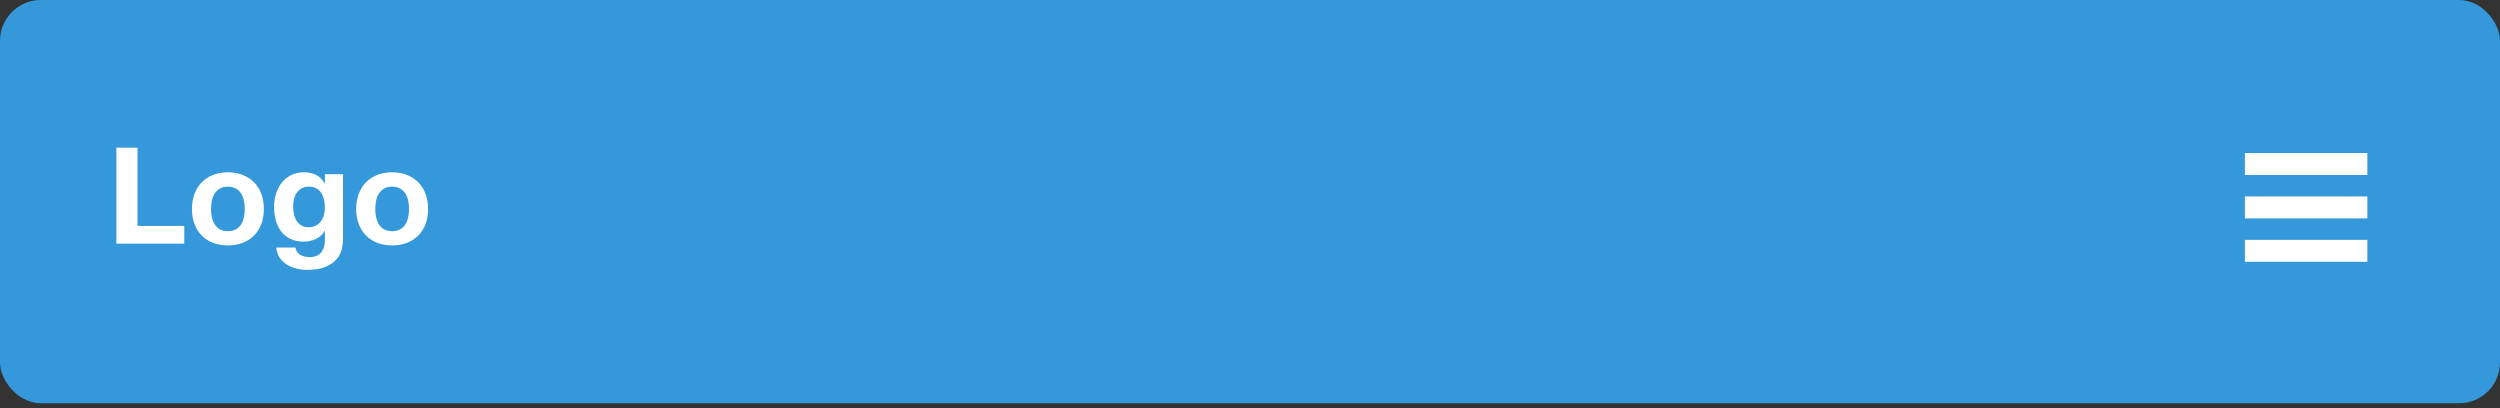 <?xml version="1.0" encoding="UTF-8" standalone="no"?>
<svg width="245px" height="40px" viewBox="0 0 245 40" version="1.1" xmlns="http://www.w3.org/2000/svg" xmlns:xlink="http://www.w3.org/1999/xlink">
    <rect x="0" y="0" width="245" height="40" fill="#333333" stroke="none"/>
    <!-- Generator: Sketch 3.8.1 (29687) - http://www.bohemiancoding.com/sketch -->
    <title>header-super-simple</title>
    <desc>Created with Sketch.</desc>
    <defs>
        <rect id="path-1" x="0" y="0" width="245" height="39.516" rx="4"></rect>
    </defs>
    <g id="Header-Presets" stroke="none" stroke-width="1" fill="none" fill-rule="evenodd">
        <g id="header-super-simple">
            <mask id="mask-2" fill="white">
                <use xlink:href="#path-1"></use>
            </mask>
            <use id="Mask" fill="#3498DB" xlink:href="#path-1"></use>
            <path d="M220,15 L232,15 L232,17.151 L220,17.151 L220,15 Z M220,19.252 L232,19.252 L232,21.403 L220,21.403 L220,19.252 Z M220,23.504 L232,23.504 L232,25.655 L220,25.655 L220,23.504 Z" id="Shape-Copy-13" fill="#FFFFFF" mask="url(#mask-2)"></path>
            <g id="logo" mask="url(#mask-2)" fill="#FFFFFF">
                <g transform="translate(11, 14)" id="Logo">
                    <path d="M0.408,0.474 L0.408,9.879 L7.06,9.879 L7.06,8.14 L2.476,8.14 L2.476,0.474 L0.408,0.474 Z M9.681,6.481 C9.681,6.208 9.708,5.941 9.76,5.677 C9.813,5.414 9.903,5.181 10.031,4.979 C10.158,4.777 10.327,4.612 10.538,4.485 C10.748,4.358 11.012,4.294 11.328,4.294 C11.644,4.294 11.91,4.358 12.125,4.485 C12.34,4.612 12.511,4.777 12.639,4.979 C12.766,5.181 12.856,5.414 12.909,5.677 C12.961,5.941 12.988,6.208 12.988,6.481 C12.988,6.753 12.961,7.019 12.909,7.278 C12.856,7.537 12.766,7.769 12.639,7.976 C12.511,8.182 12.34,8.347 12.125,8.47 C11.91,8.593 11.644,8.654 11.328,8.654 C11.012,8.654 10.748,8.593 10.538,8.47 C10.327,8.347 10.158,8.182 10.031,7.976 C9.903,7.769 9.813,7.537 9.76,7.278 C9.708,7.019 9.681,6.753 9.681,6.481 L9.681,6.481 Z M7.811,6.481 C7.811,7.025 7.894,7.517 8.061,7.956 C8.228,8.395 8.465,8.77 8.773,9.082 C9.08,9.394 9.449,9.633 9.879,9.8 C10.309,9.967 10.792,10.05 11.328,10.05 C11.864,10.05 12.349,9.967 12.783,9.8 C13.218,9.633 13.589,9.394 13.897,9.082 C14.204,8.77 14.441,8.395 14.608,7.956 C14.775,7.517 14.858,7.025 14.858,6.481 C14.858,5.936 14.775,5.442 14.608,4.999 C14.441,4.555 14.204,4.178 13.897,3.866 C13.589,3.554 13.218,3.313 12.783,3.142 C12.349,2.97 11.864,2.885 11.328,2.885 C10.792,2.885 10.309,2.97 9.879,3.142 C9.449,3.313 9.08,3.554 8.773,3.866 C8.465,4.178 8.228,4.555 8.061,4.999 C7.894,5.442 7.811,5.936 7.811,6.481 L7.811,6.481 Z M19.244,8.272 C18.955,8.272 18.713,8.211 18.52,8.088 C18.327,7.965 18.171,7.807 18.052,7.613 C17.934,7.42 17.85,7.203 17.802,6.961 C17.754,6.72 17.73,6.476 17.73,6.23 C17.73,5.976 17.758,5.732 17.815,5.499 C17.872,5.267 17.964,5.06 18.092,4.88 C18.219,4.7 18.377,4.558 18.566,4.452 C18.755,4.347 18.981,4.294 19.244,4.294 C19.552,4.294 19.806,4.351 20.008,4.465 C20.21,4.579 20.373,4.733 20.496,4.926 C20.619,5.12 20.706,5.341 20.759,5.592 C20.812,5.842 20.838,6.107 20.838,6.388 C20.838,6.634 20.805,6.869 20.739,7.093 C20.674,7.317 20.575,7.517 20.443,7.692 C20.311,7.868 20.144,8.009 19.942,8.114 C19.741,8.219 19.508,8.272 19.244,8.272 L19.244,8.272 Z M22.616,9.444 L22.616,3.069 L20.838,3.069 L20.838,3.978 L20.812,3.978 C20.584,3.583 20.3,3.302 19.962,3.135 C19.624,2.968 19.231,2.885 18.783,2.885 C18.309,2.885 17.89,2.977 17.525,3.161 C17.161,3.346 16.856,3.594 16.61,3.906 C16.364,4.217 16.177,4.577 16.05,4.986 C15.923,5.394 15.859,5.818 15.859,6.257 C15.859,6.722 15.914,7.163 16.024,7.581 C16.134,7.998 16.307,8.362 16.544,8.674 C16.781,8.986 17.084,9.231 17.453,9.411 C17.822,9.591 18.261,9.681 18.77,9.681 C19.183,9.681 19.576,9.596 19.949,9.425 C20.322,9.253 20.61,8.988 20.812,8.628 L20.838,8.628 L20.838,9.523 C20.847,10.006 20.731,10.406 20.489,10.722 C20.248,11.038 19.863,11.196 19.337,11.196 C19.003,11.196 18.709,11.128 18.454,10.992 C18.199,10.856 18.028,10.612 17.94,10.261 L16.083,10.261 C16.109,10.647 16.217,10.979 16.406,11.256 C16.595,11.532 16.832,11.758 17.117,11.934 C17.402,12.109 17.719,12.239 18.065,12.322 C18.412,12.406 18.753,12.448 19.086,12.448 C19.868,12.448 20.491,12.342 20.957,12.131 C21.422,11.921 21.778,11.664 22.024,11.361 C22.27,11.058 22.43,10.731 22.504,10.38 C22.579,10.028 22.616,9.717 22.616,9.444 L22.616,9.444 Z M25.778,6.481 C25.778,6.208 25.804,5.941 25.857,5.677 C25.909,5.414 25.999,5.181 26.127,4.979 C26.254,4.777 26.423,4.612 26.634,4.485 C26.845,4.358 27.108,4.294 27.424,4.294 C27.74,4.294 28.006,4.358 28.221,4.485 C28.436,4.612 28.607,4.777 28.735,4.979 C28.862,5.181 28.952,5.414 29.005,5.677 C29.058,5.941 29.084,6.208 29.084,6.481 C29.084,6.753 29.058,7.019 29.005,7.278 C28.952,7.537 28.862,7.769 28.735,7.976 C28.607,8.182 28.436,8.347 28.221,8.47 C28.006,8.593 27.74,8.654 27.424,8.654 C27.108,8.654 26.845,8.593 26.634,8.47 C26.423,8.347 26.254,8.182 26.127,7.976 C25.999,7.769 25.909,7.537 25.857,7.278 C25.804,7.019 25.778,6.753 25.778,6.481 L25.778,6.481 Z M23.907,6.481 C23.907,7.025 23.991,7.517 24.158,7.956 C24.324,8.395 24.561,8.77 24.869,9.082 C25.176,9.394 25.545,9.633 25.975,9.8 C26.406,9.967 26.889,10.05 27.424,10.05 C27.96,10.05 28.445,9.967 28.88,9.8 C29.314,9.633 29.685,9.394 29.993,9.082 C30.3,8.77 30.537,8.395 30.704,7.956 C30.871,7.517 30.954,7.025 30.954,6.481 C30.954,5.936 30.871,5.442 30.704,4.999 C30.537,4.555 30.3,4.178 29.993,3.866 C29.685,3.554 29.314,3.313 28.88,3.142 C28.445,2.97 27.96,2.885 27.424,2.885 C26.889,2.885 26.406,2.97 25.975,3.142 C25.545,3.313 25.176,3.554 24.869,3.866 C24.561,4.178 24.324,4.555 24.158,4.999 C23.991,5.442 23.907,5.936 23.907,6.481 L23.907,6.481 Z"></path>
                </g>
            </g>
        </g>
    </g>
</svg>
